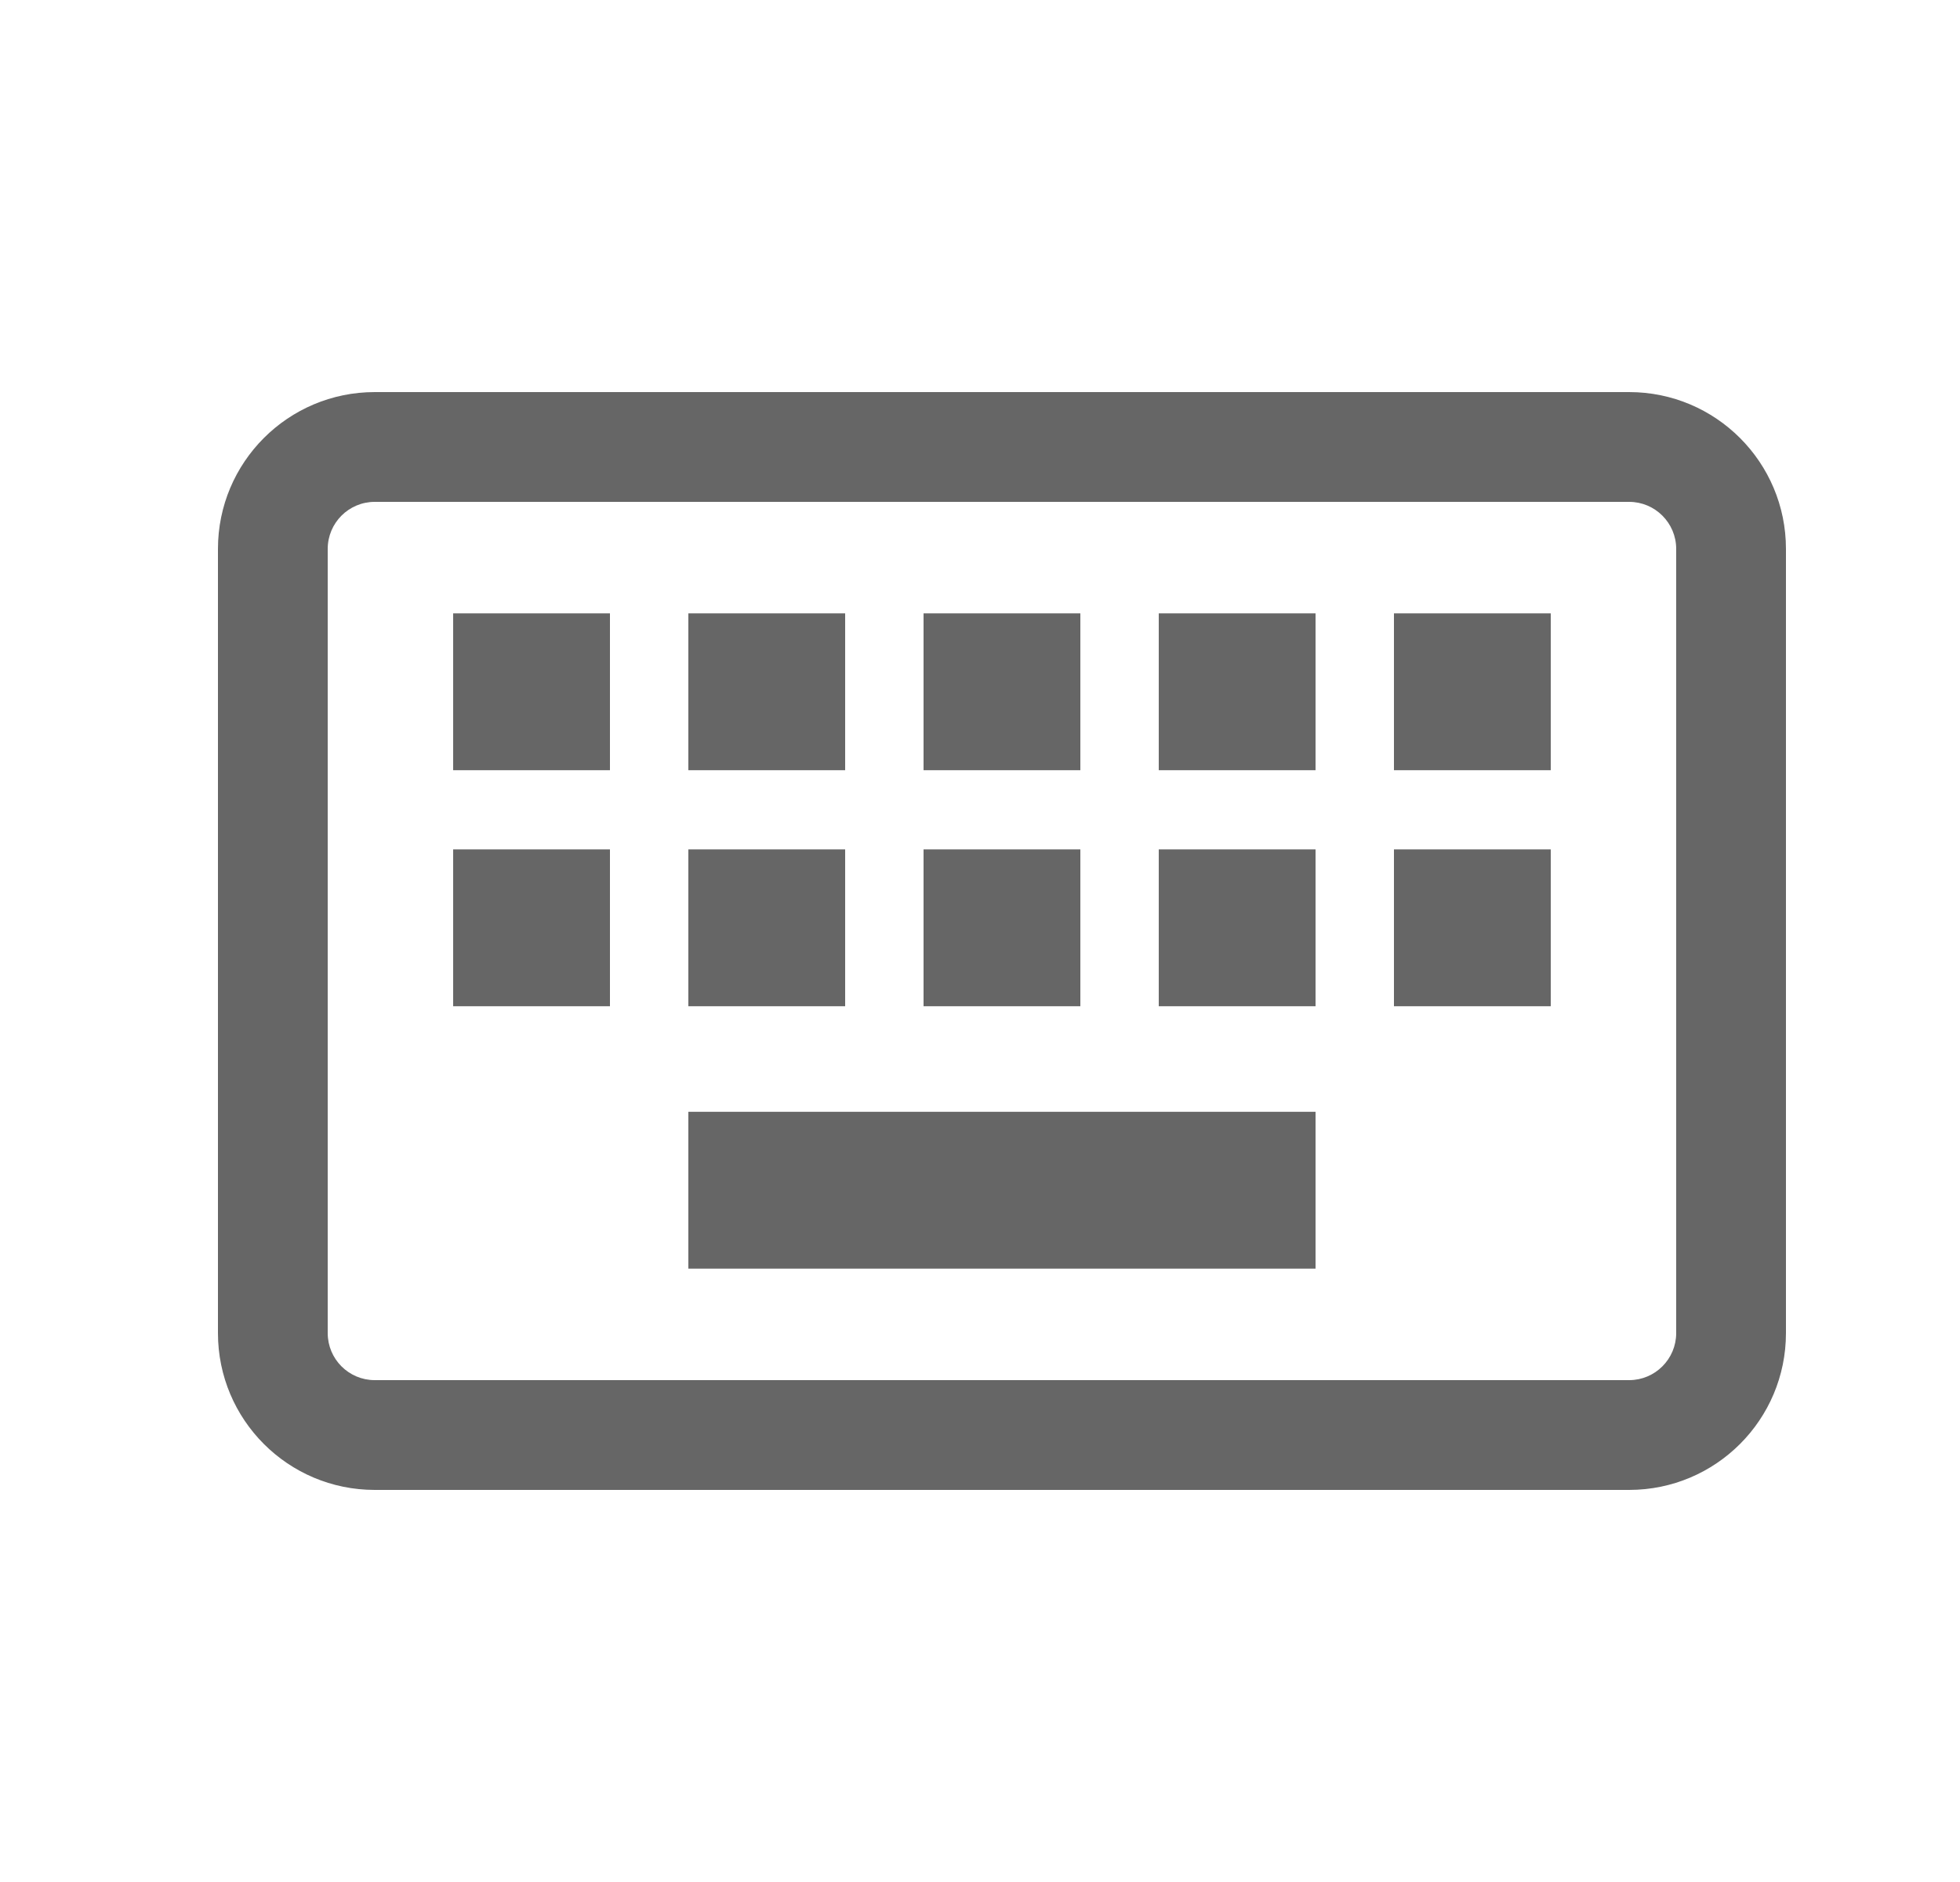 <svg width="25" height="24" viewBox="0 0 25 24" fill="none" xmlns="http://www.w3.org/2000/svg">
<path fill-rule="evenodd" clip-rule="evenodd" d="M20.78 6.4H4.78C4.448 6.4 4.18 6.669 4.18 7V17C4.18 17.331 4.448 17.6 4.78 17.6H20.78C21.111 17.6 21.38 17.331 21.38 17V7C21.38 6.669 21.111 6.4 20.78 6.4ZM4.78 5C3.675 5 2.78 5.895 2.78 7V17C2.78 18.105 3.675 19 4.78 19H20.78C21.884 19 22.78 18.105 22.78 17V7C22.78 5.895 21.884 5 20.78 5H4.78Z" fill="#666666"/>
<path d="M5.78 7.822H7.78V9.822H5.78V7.822Z" fill="#666666"/>
<path d="M8.78 7.822H10.78V9.822H8.78V7.822Z" fill="#666666"/>
<path d="M13.78 7.822H11.78V9.822H13.78V7.822Z" fill="#666666"/>
<path d="M14.78 7.822H16.78V9.822H14.78V7.822Z" fill="#666666"/>
<path d="M19.78 7.822H17.78V9.822H19.78V7.822Z" fill="#666666"/>
<path d="M5.78 10.832H7.78V12.832H5.78V10.832Z" fill="#666666"/>
<path d="M10.78 10.832H8.78V12.832H10.78V10.832Z" fill="#666666"/>
<path d="M11.78 10.832H13.78V12.832H11.78V10.832Z" fill="#666666"/>
<path d="M16.78 14.178H8.78V16.178H16.78V14.178Z" fill="#666666"/>
<path d="M14.78 10.832H16.78V12.832H14.78V10.832Z" fill="#666666"/>
<path d="M19.78 10.832H17.78V12.832H19.78V10.832Z" fill="#666666"/>
</svg>
